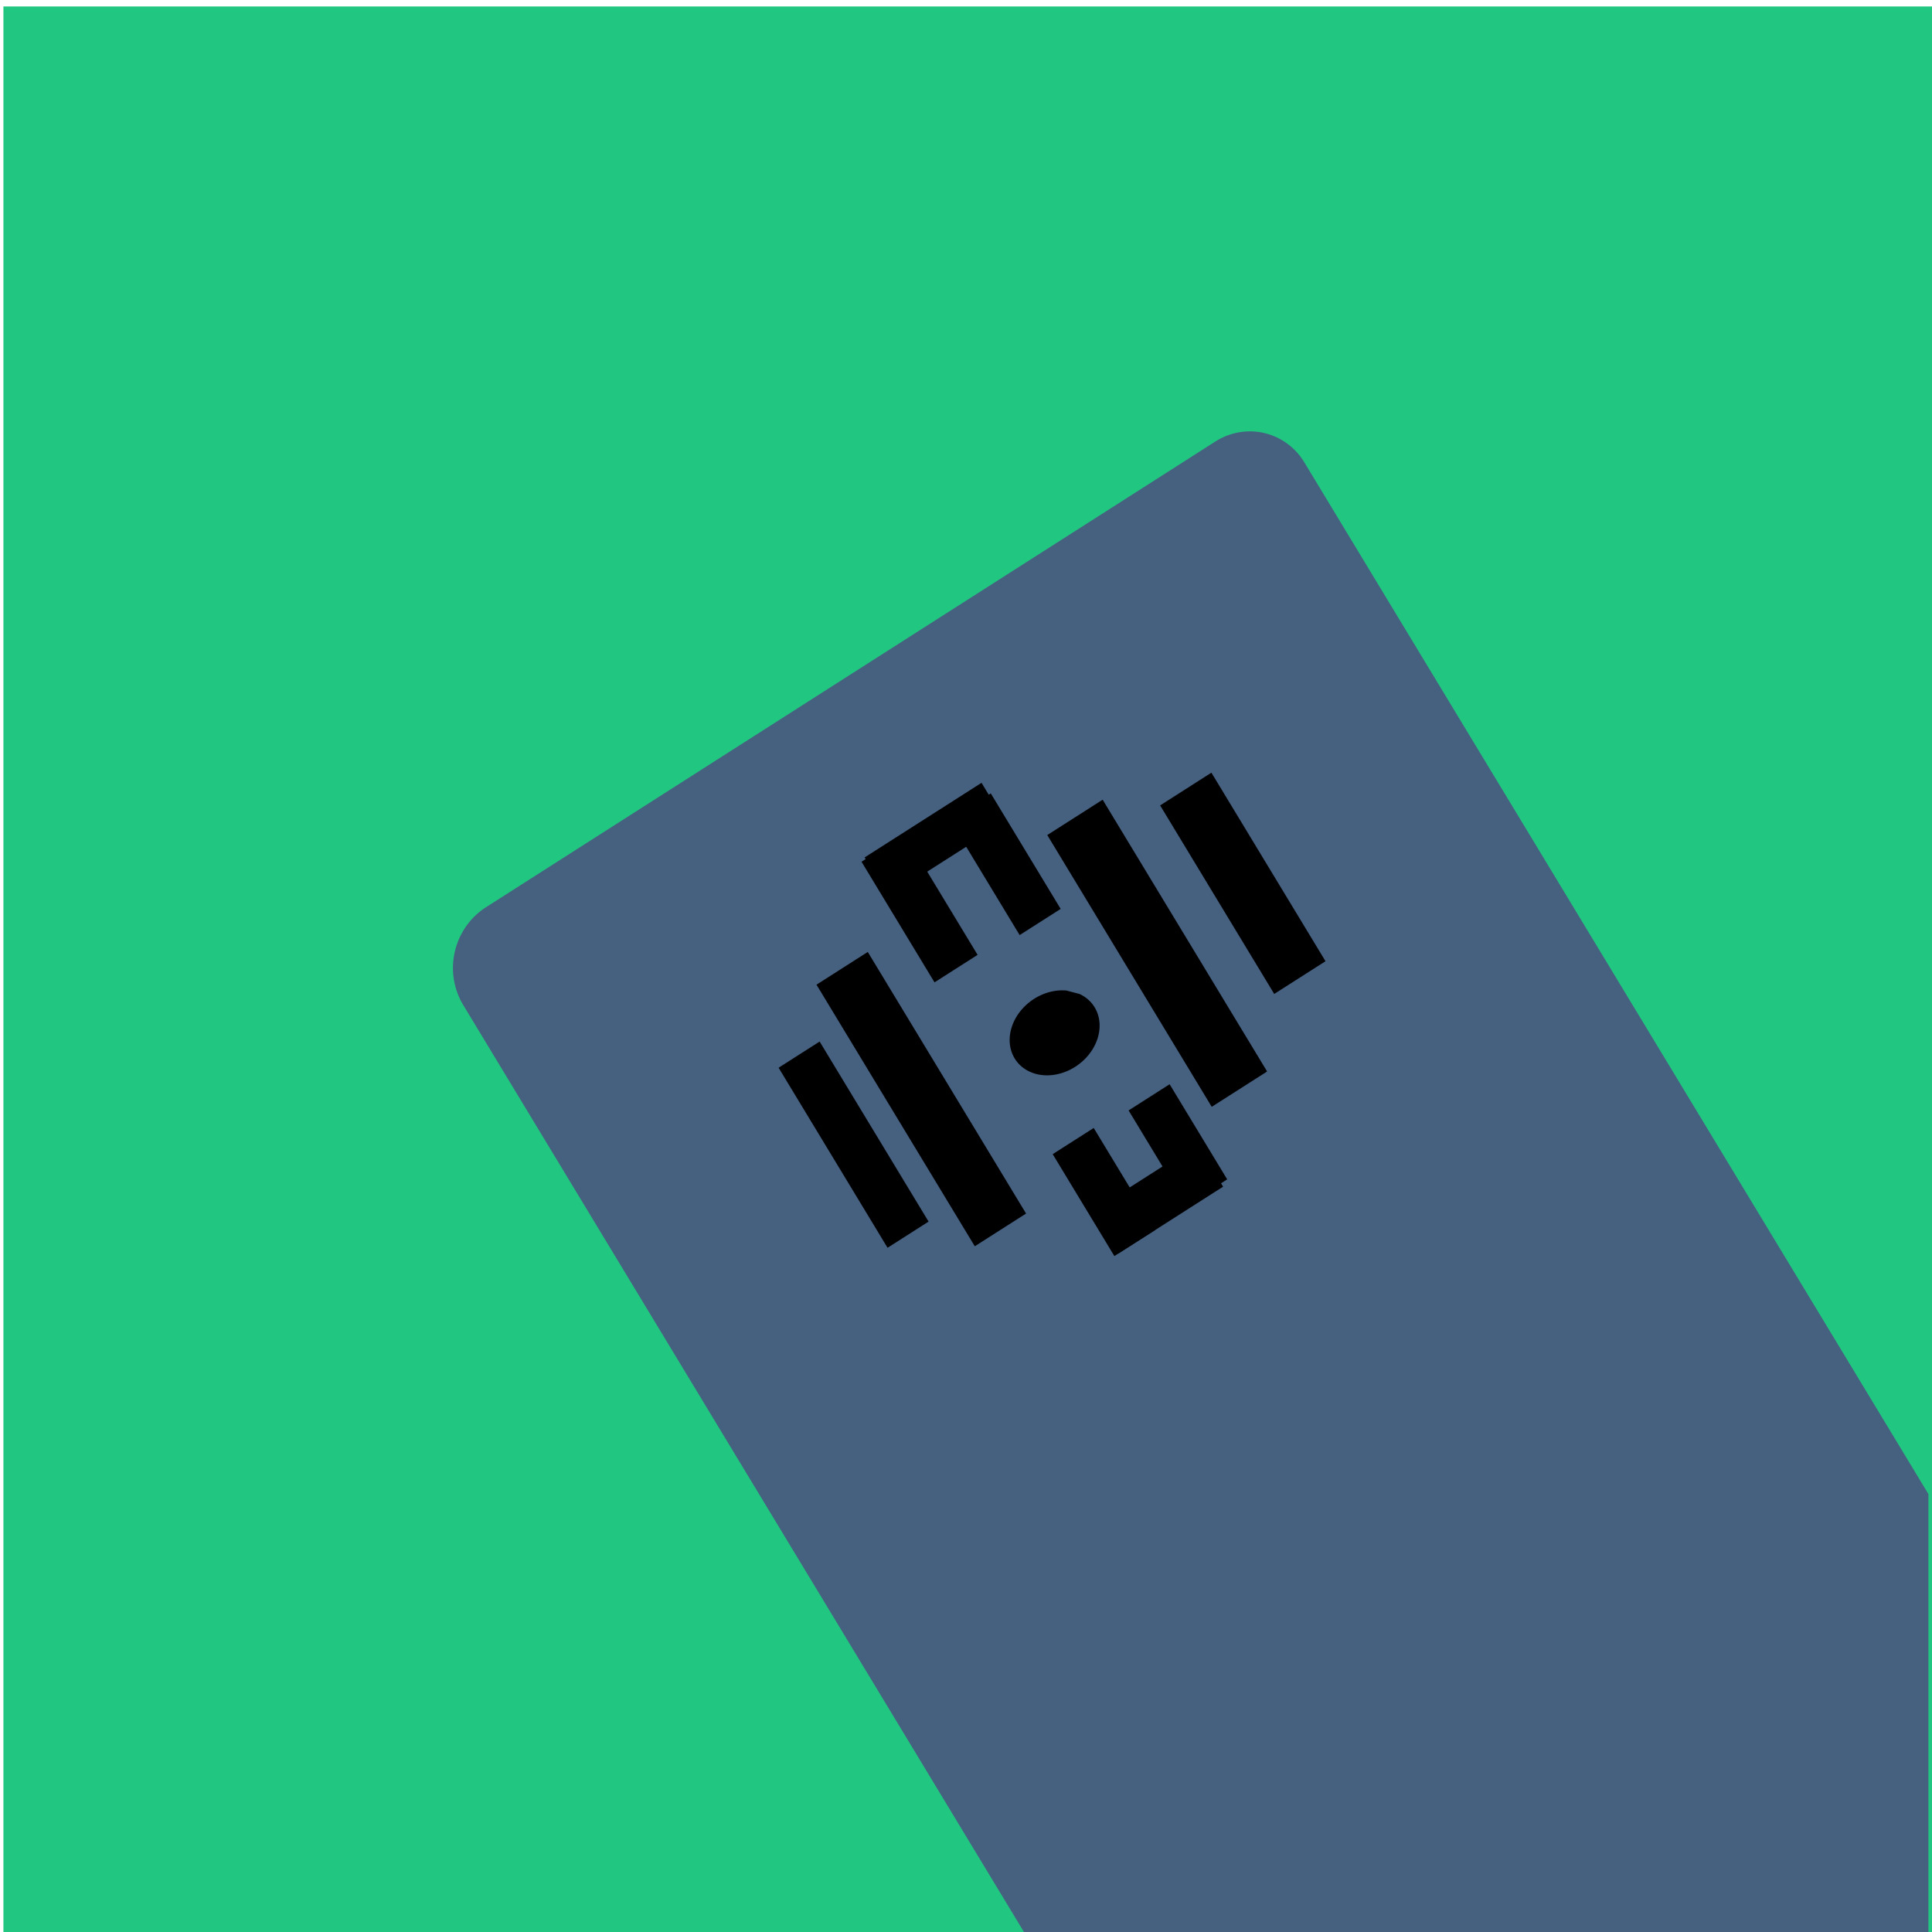 <?xml version="1.0" encoding="UTF-8" standalone="no"?>
<!-- Created with Inkscape (http://www.inkscape.org/) -->

<svg
   width="300mm"
   height="300mm"
   viewBox="0 0 300 300"
   version="1.1"
   id="svg1"
   inkscape:version="1.4 (86a8ad7, 2024-10-11)"
   sodipodi:docname="loggq.svg"
   xmlns:inkscape="http://www.inkscape.org/namespaces/inkscape"
   xmlns:sodipodi="http://sodipodi.sourceforge.net/DTD/sodipodi-0.dtd"
   xmlns="http://www.w3.org/2000/svg"
   xmlns:svg="http://www.w3.org/2000/svg">
  <sodipodi:namedview
     id="namedview1"
     pagecolor="#ffffff"
     bordercolor="#000000"
     borderopacity="0.25"
     inkscape:showpageshadow="2"
     inkscape:pageopacity="0.0"
     inkscape:pagecheckerboard="0"
     inkscape:deskcolor="#d1d1d1"
     inkscape:document-units="mm"
     inkscape:zoom="0.23149861"
     inkscape:cx="-390.93108"
     inkscape:cy="231.1029"
     inkscape:window-width="1920"
     inkscape:window-height="974"
     inkscape:window-x="-11"
     inkscape:window-y="-11"
     inkscape:window-maximized="1"
     inkscape:current-layer="svg1" />
  <defs
     id="defs1">
    <inkscape:path-effect
       effect="fillet_chamfer"
       id="path-effect15"
       is_visible="true"
       lpeversion="1"
       nodesatellites_param="F,0,0,1,0,0,0,1 @ F,0,0,1,0,0,0,1 @ F,0,0,1,0,0,0,1 @ F,0,0,1,0,0,0,1"
       radius="0"
       unit="px"
       method="auto"
       mode="F"
       chamfer_steps="1"
       flexible="false"
       use_knot_distance="true"
       apply_no_radius="true"
       apply_with_radius="true"
       only_selected="false"
       hide_knots="false" />
    <inkscape:path-effect
       effect="fillet_chamfer"
       id="path-effect13"
       is_visible="true"
       lpeversion="1"
       nodesatellites_param="F,0,0,1,0,10.901,0,1 @ F,0,0,1,0,10.154,0,1 @ F,0,0,1,0,0,0,1 @ F,0,0,1,0,0,0,1"
       radius="0"
       unit="px"
       method="auto"
       mode="F"
       chamfer_steps="1"
       flexible="false"
       use_knot_distance="true"
       apply_no_radius="true"
       apply_with_radius="true"
       only_selected="false"
       hide_knots="false" />
  </defs>
  <path
     style="fill:#21c781;fill-opacity:1;stroke-width:0.265"
     id="rect13"
     width="299.91"
     height="299.436"
     x="0.531"
     y="1.004"
     inkscape:path-effect="#path-effect15"
     sodipodi:type="rect"
     d="M 0.531,1.004 H 300.441 V 300.441 H 0.531 Z"
     ry="0" />
  <g
     inkscape:label="Lager 1"
     inkscape:groupmode="layer"
     id="layer1">
    <path
       d="m 193.7,66.991 a 10.03,10.276 13.136 0 0 -4.983,1.568 L 75.475,140.866 a 10.768,11.032 13.136 0 0 -3.546,15.194 l 87.424,144.527 H 299.444 V 231.998 L 202.531,71.783 a 10.03,10.276 13.136 0 0 -8.83,-4.792 z"
       style="fill:#466080;stroke-width:0.35;fill-opacity:1"
       id="path15" />
    <rect
       style="fill:#000000;stroke-width:0.223"
       id="rect1"
       width="9.446"
       height="47.451"
       x="29.316"
       y="197.048"
       transform="matrix(0.843,-0.538,0.518,0.856,0,0)" />
    <rect
       style="fill:#000000;stroke-width:0.223"
       id="rect2"
       width="7.935"
       height="21.877"
       x="45.186"
       y="184.723"
       transform="matrix(0.843,-0.538,0.518,0.856,0,0)" />
    <rect
       style="fill:#000000;stroke-width:0.223"
       id="rect3"
       width="7.557"
       height="32.661"
       x="17.603"
       y="204.751"
       transform="matrix(0.843,-0.538,0.518,0.856,0,0)" />
    <rect
       style="fill:#000000;stroke-width:0.223"
       id="rect4"
       width="21.538"
       height="7.087"
       x="45.942"
       y="184.415"
       transform="matrix(0.843,-0.538,0.518,0.856,0,0)" />
    <rect
       style="fill:#000000;stroke-width:0.223"
       id="rect5"
       width="7.557"
       height="20.952"
       x="60.3"
       y="186.572"
       transform="matrix(0.843,-0.538,0.518,0.856,0,0)" />
    <rect
       style="fill:#000000;stroke-width:0.223"
       id="rect6"
       width="7.557"
       height="18.487"
       x="47.075"
       y="238.952"
       transform="matrix(0.843,-0.538,0.518,0.856,0,0)" />
    <rect
       style="fill:#000000;stroke-width:0.223"
       id="rect7"
       width="7.557"
       height="17.255"
       x="60.678"
       y="239.569"
       transform="matrix(0.843,-0.538,0.518,0.856,0,0)"
       inkscape:label="rect7" />
    <rect
       style="fill:#000000;stroke-width:0.223"
       id="rect8"
       width="19.271"
       height="7.703"
       x="47.831"
       y="249.737"
       transform="matrix(0.843,-0.538,0.518,0.856,0,0)" />
    <rect
       style="fill:#000000;stroke-width:0.223"
       id="rect9"
       width="10.202"
       height="49.3"
       x="72.014"
       y="196.74"
       transform="matrix(0.843,-0.538,0.518,0.856,0,0)" />
    <rect
       style="fill:#000000;stroke-width:0.223"
       id="rect10"
       width="9.446"
       height="34.202"
       x="89.395"
       y="202.286"
       transform="matrix(0.843,-0.538,0.518,0.856,0,0)" />
    <path
       style="fill:#000000;stroke-width:0.223"
       id="path11"
       sodipodi:type="arc"
       sodipodi:cx="57.088535"
       sodipodi:cy="223.23825"
       sodipodi:rx="7.3681502"
       sodipodi:ry="6.1624537"
       sodipodi:start="5.772981"
       sodipodi:end="5.4535501"
       sodipodi:arc-type="arc"
       d="m 63.518,220.229 a 7.368,6.162 0 0 1 -2.33,8.13 7.368,6.162 0 0 1 -9.875,-1.294 7.368,6.162 0 0 1 0.754,-8.336 7.368,6.162 0 0 1 9.996,-0.036"
       sodipodi:open="true"
       transform="matrix(0.843,-0.538,0.518,0.856,0,0)" />
  </g>
</svg>
